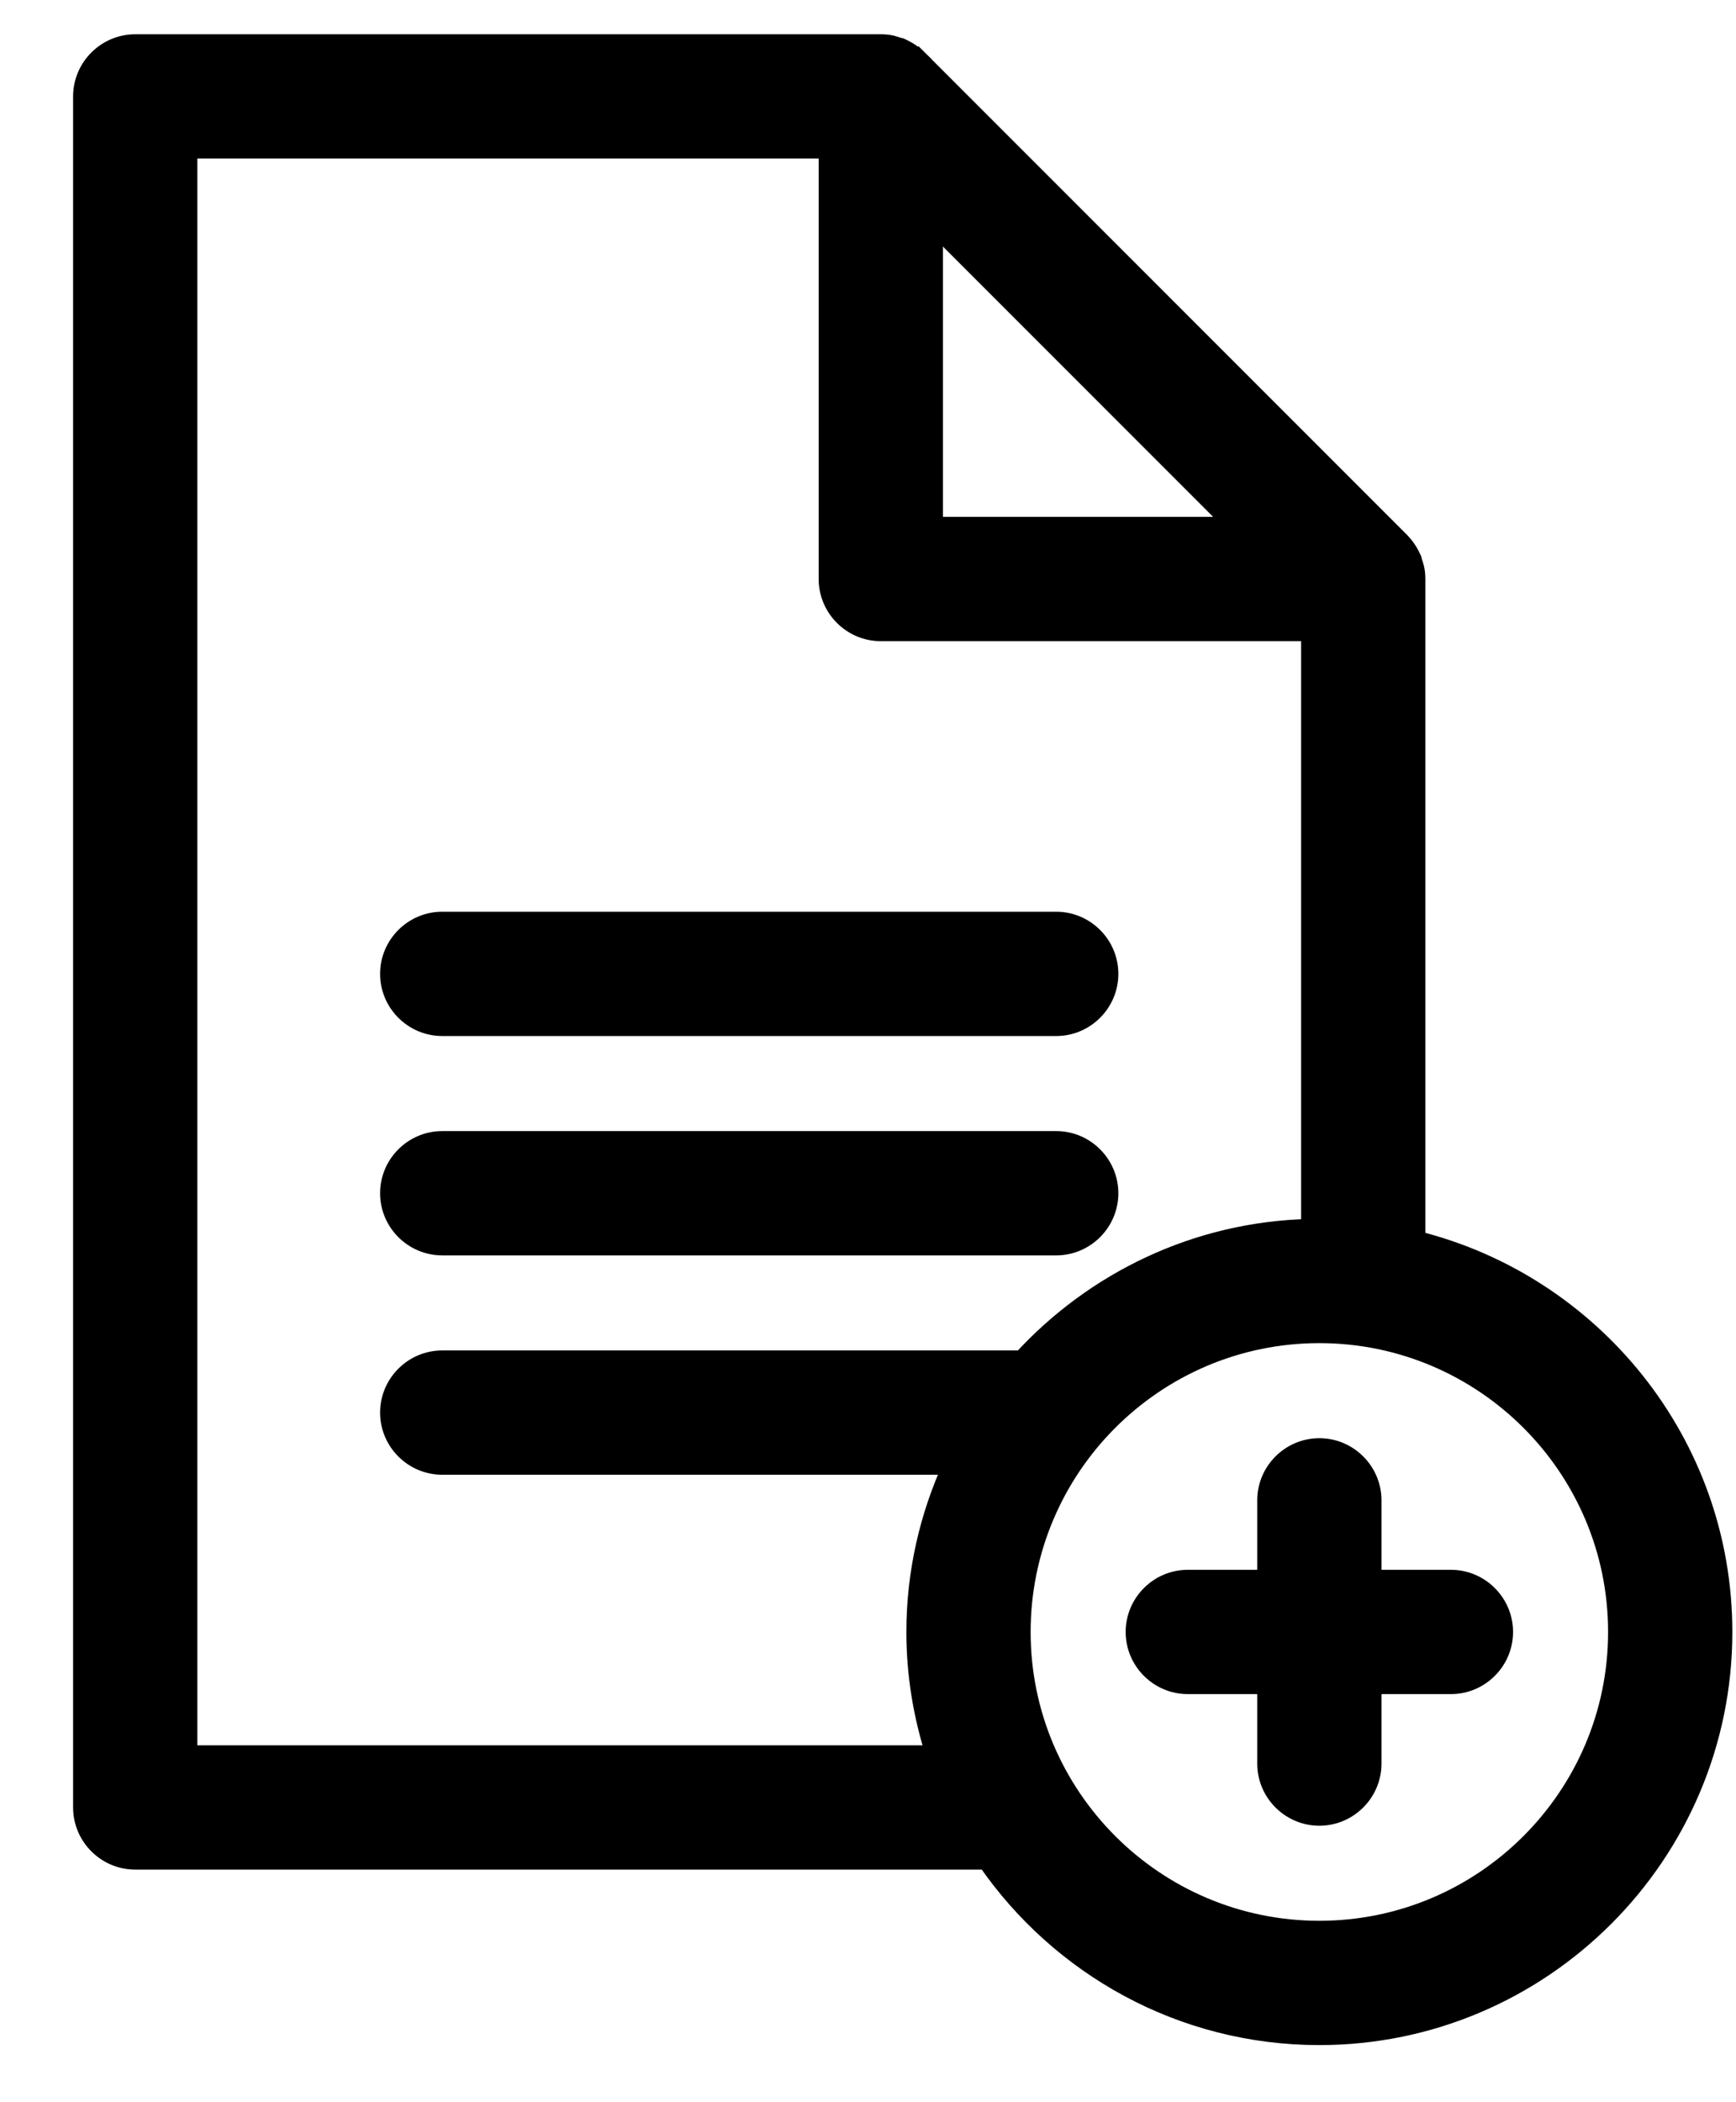 <svg width="19" height="23" viewBox="0 0 19 23" fill="none" xmlns="http://www.w3.org/2000/svg">
<path d="M9.76 0.488L9.76 0.488L9.758 0.487C9.718 0.478 9.678 0.475 9.64 0.475H1.48C1.161 0.475 0.9 0.736 0.9 1.055V19.775C0.9 20.094 1.161 20.355 1.48 20.355H10.797C11.596 21.513 12.929 22.275 14.44 22.275C16.876 22.275 18.86 20.291 18.86 17.855C18.86 15.783 17.425 14.044 15.5 13.566V6.335C15.5 6.297 15.497 6.257 15.488 6.217L15.488 6.217L15.487 6.215C15.482 6.193 15.474 6.169 15.467 6.149L15.465 6.14L15.461 6.126L15.459 6.118L15.455 6.11C15.446 6.089 15.434 6.067 15.425 6.051C15.422 6.047 15.42 6.043 15.418 6.039L15.418 6.039L15.414 6.034L15.414 6.033L15.412 6.029L15.412 6.029C15.41 6.026 15.406 6.018 15.399 6.009C15.379 5.979 15.356 5.951 15.329 5.923L10.052 0.646L9.981 0.716L10.052 0.646C10.024 0.619 9.996 0.596 9.966 0.576C9.957 0.569 9.949 0.565 9.946 0.563L9.946 0.563L9.943 0.561L9.943 0.561L9.936 0.557C9.932 0.555 9.928 0.553 9.924 0.55C9.908 0.541 9.886 0.529 9.865 0.52L9.857 0.516L9.849 0.514L9.835 0.51L9.826 0.508C9.806 0.501 9.782 0.493 9.76 0.488ZM4.84 12.475C4.521 12.475 4.26 12.736 4.26 13.055C4.26 13.374 4.521 13.635 4.84 13.635H11.56C11.879 13.635 12.14 13.374 12.14 13.055C12.14 12.736 11.879 12.475 11.56 12.475H4.84ZM4.84 11.235H11.56C11.879 11.235 12.14 10.974 12.14 10.655C12.14 10.336 11.879 10.075 11.56 10.075H4.84C4.521 10.075 4.26 10.336 4.26 10.655C4.26 10.974 4.521 11.235 4.84 11.235ZM10.22 2.456L13.519 5.755H10.22V2.456ZM4.84 14.875C4.521 14.875 4.26 15.136 4.26 15.455C4.26 15.774 4.521 16.035 4.84 16.035H10.418C10.165 16.59 10.02 17.204 10.02 17.855C10.02 18.324 10.096 18.772 10.232 19.195H2.06V1.635H9.06V6.335C9.06 6.654 9.321 6.915 9.64 6.915H14.34V13.436C13.092 13.464 11.972 14.016 11.184 14.875H4.84ZM14.44 14.595C16.238 14.595 17.7 16.057 17.7 17.855C17.7 19.653 16.238 21.115 14.44 21.115C12.642 21.115 11.18 19.653 11.18 17.855C11.18 16.057 12.642 14.595 14.44 14.595ZM15.88 17.275H15.02V16.415C15.02 16.096 14.759 15.835 14.44 15.835C14.121 15.835 13.86 16.096 13.86 16.415V17.275H13C12.681 17.275 12.42 17.536 12.42 17.855C12.42 18.174 12.681 18.435 13 18.435H13.86V19.295C13.86 19.614 14.121 19.875 14.44 19.875C14.759 19.875 15.02 19.614 15.02 19.295V18.435H15.88C16.199 18.435 16.46 18.174 16.46 17.855C16.46 17.536 16.199 17.275 15.88 17.275Z" fill="black" stroke="black" stroke-width="0.2"/>
</svg>

